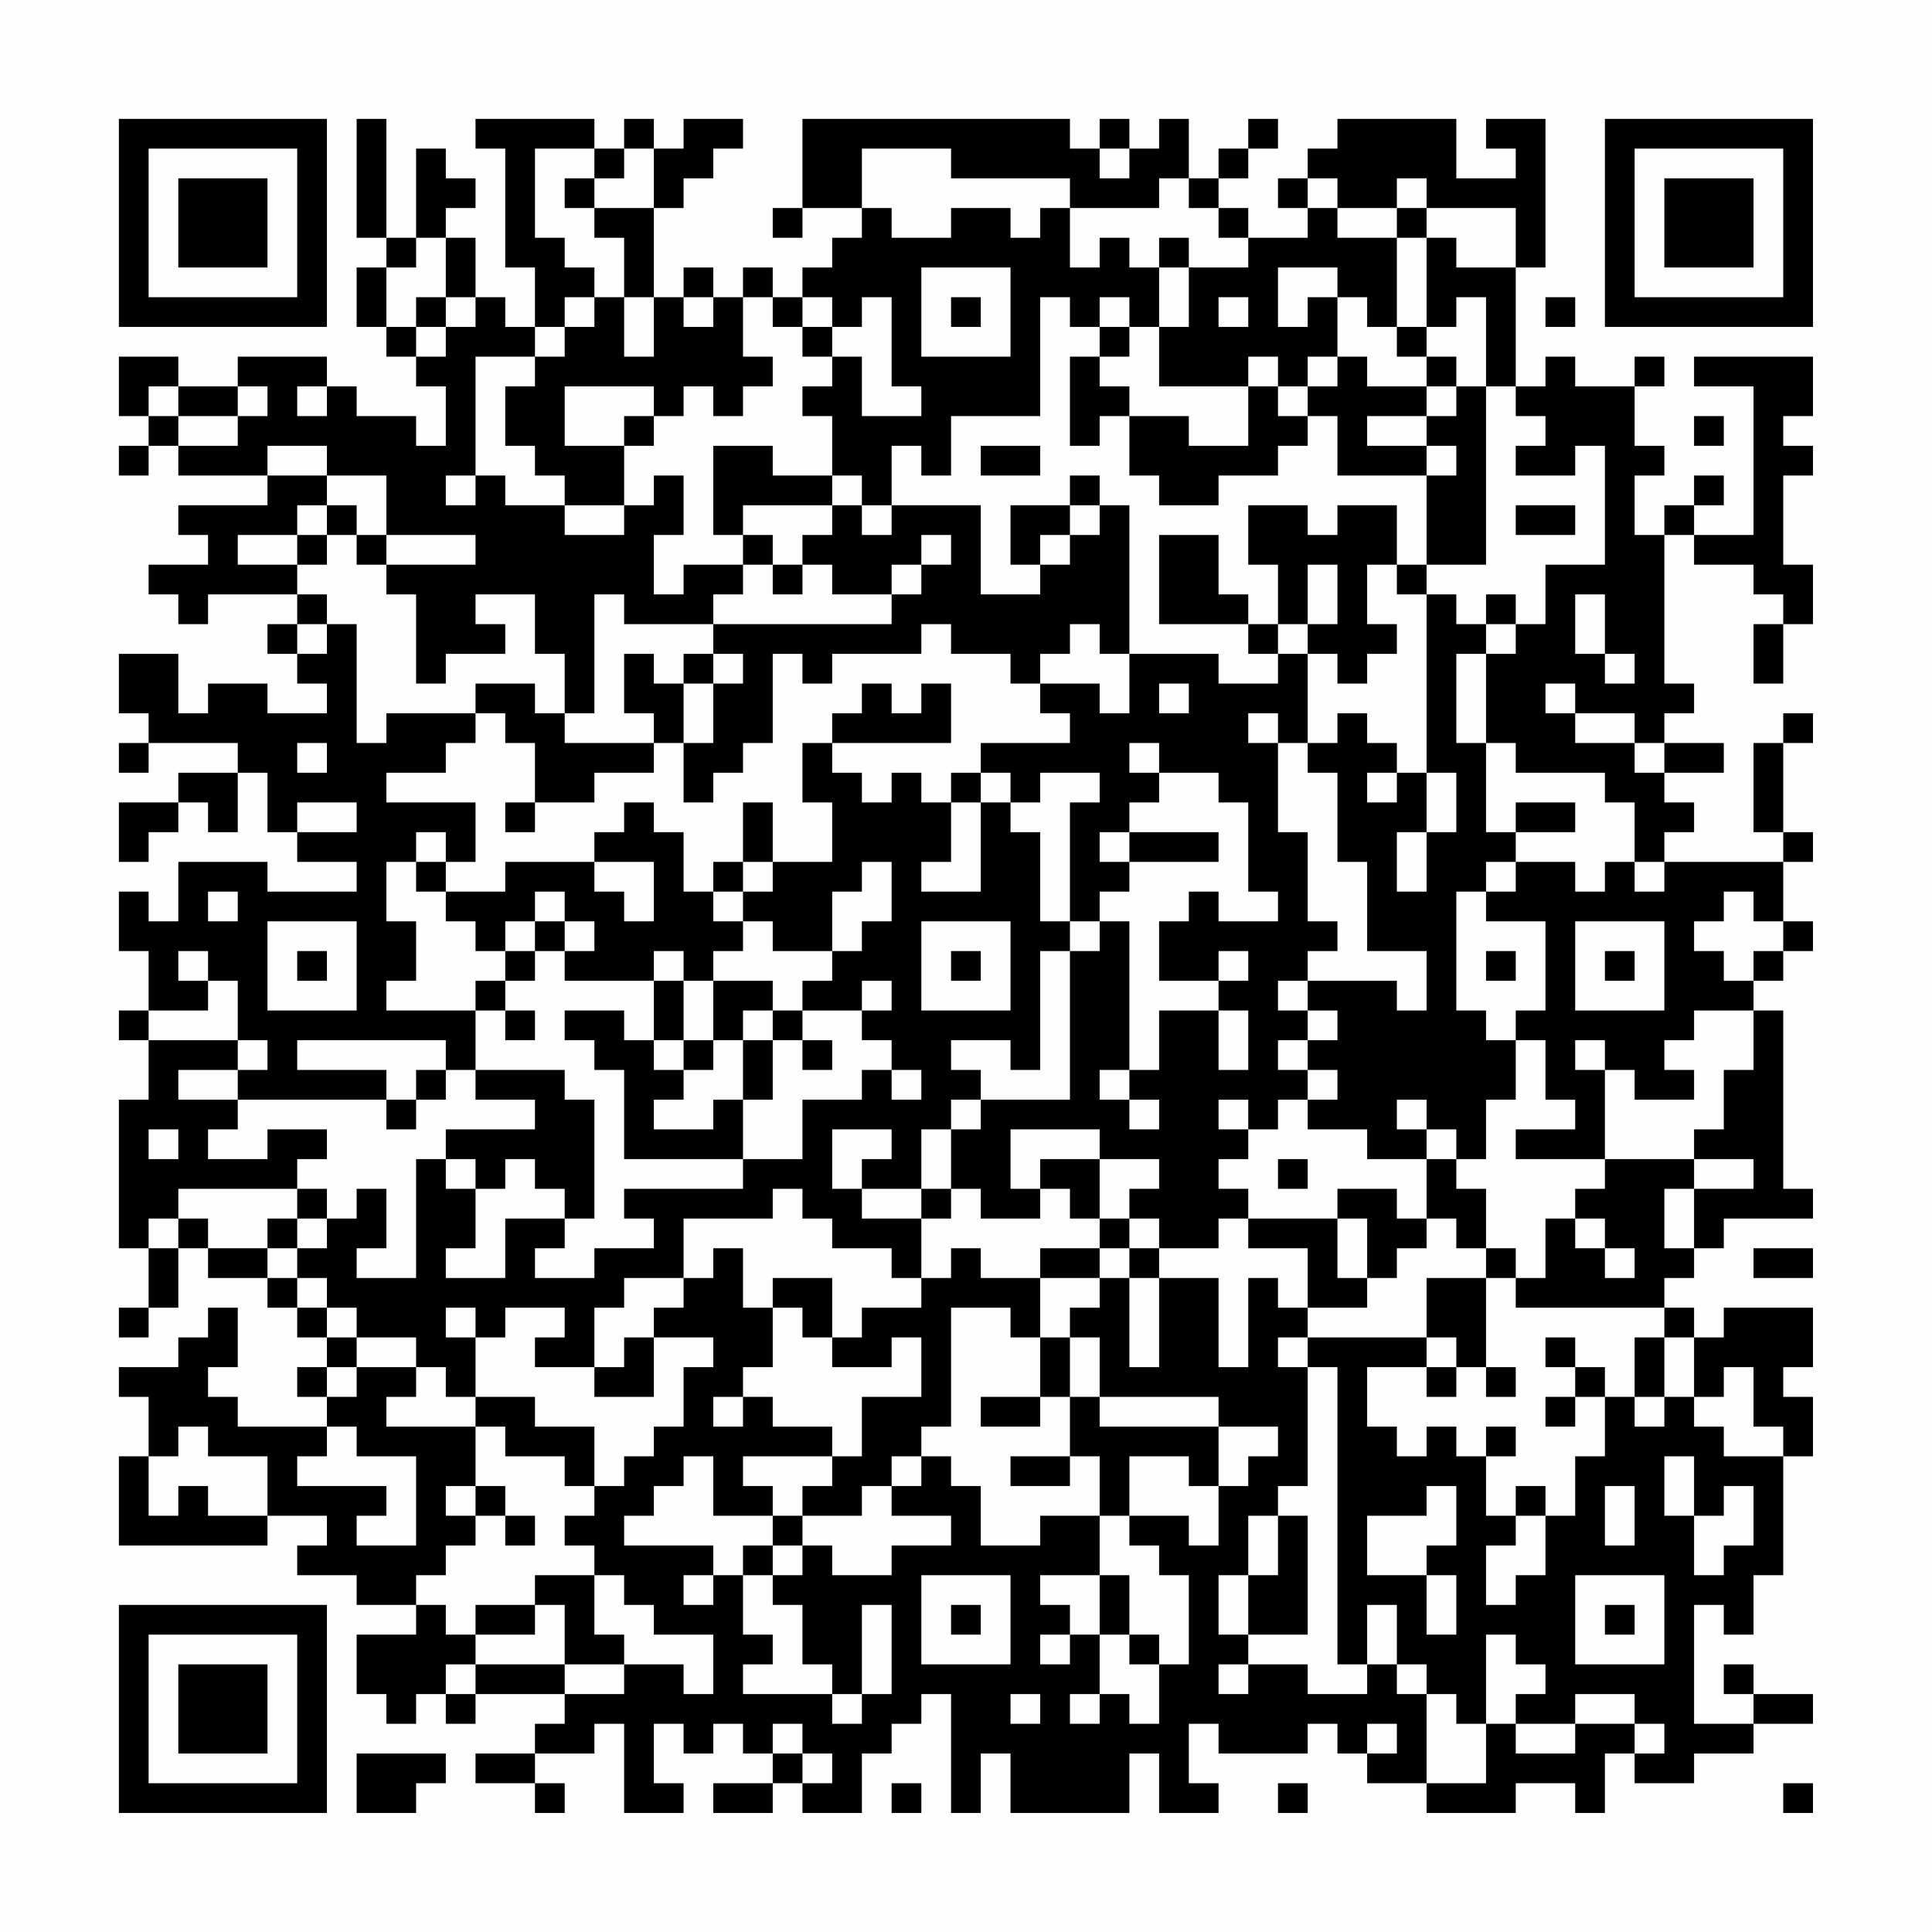 <?xml version="1.0" encoding="UTF-8"?>
<svg xmlns="http://www.w3.org/2000/svg" version="1.1" width="300" height="300" viewBox="0 0 300 300"><rect x="0" y="0" width="300" height="300" fill="#fefefe"/><g transform="scale(4.615)"><g transform="translate(4,4)"><path fill-rule="evenodd" d="M8 0L8 4L9 4L9 5L8 5L8 7L9 7L9 8L10 8L10 9L11 9L11 11L10 11L10 10L8 10L8 9L7 9L7 8L4 8L4 9L2 9L2 8L0 8L0 10L1 10L1 11L0 11L0 12L1 12L1 11L2 11L2 12L5 12L5 13L2 13L2 14L3 14L3 15L1 15L1 16L2 16L2 17L3 17L3 16L6 16L6 17L5 17L5 18L6 18L6 19L7 19L7 20L5 20L5 19L3 19L3 20L2 20L2 18L0 18L0 20L1 20L1 21L0 21L0 22L1 22L1 21L4 21L4 22L2 22L2 23L0 23L0 25L1 25L1 24L2 24L2 23L3 23L3 24L4 24L4 22L5 22L5 24L6 24L6 25L8 25L8 26L5 26L5 25L2 25L2 27L1 27L1 26L0 26L0 28L1 28L1 30L0 30L0 31L1 31L1 33L0 33L0 38L1 38L1 40L0 40L0 41L1 41L1 40L2 40L2 38L3 38L3 39L5 39L5 40L6 40L6 41L7 41L7 42L6 42L6 43L7 43L7 44L4 44L4 43L3 43L3 42L4 42L4 40L3 40L3 41L2 41L2 42L0 42L0 43L1 43L1 45L0 45L0 48L5 48L5 47L7 47L7 48L6 48L6 49L8 49L8 50L10 50L10 51L8 51L8 53L9 53L9 54L10 54L10 53L11 53L11 54L12 54L12 53L15 53L15 54L14 54L14 55L12 55L12 56L14 56L14 57L15 57L15 56L14 56L14 55L16 55L16 54L17 54L17 57L19 57L19 56L18 56L18 54L19 54L19 55L20 55L20 54L21 54L21 55L22 55L22 56L20 56L20 57L22 57L22 56L23 56L23 57L25 57L25 55L26 55L26 54L27 54L27 53L28 53L28 57L29 57L29 55L30 55L30 57L34 57L34 55L35 55L35 57L37 57L37 56L36 56L36 54L37 54L37 55L40 55L40 54L41 54L41 55L42 55L42 56L44 56L44 57L47 57L47 56L49 56L49 57L50 57L50 55L51 55L51 56L53 56L53 55L55 55L55 54L57 54L57 53L55 53L55 52L54 52L54 53L55 53L55 54L53 54L53 50L54 50L54 51L55 51L55 49L56 49L56 45L57 45L57 43L56 43L56 42L57 42L57 40L54 40L54 41L53 41L53 40L52 40L52 39L53 39L53 38L54 38L54 37L57 37L57 36L56 36L56 30L55 30L55 29L56 29L56 28L57 28L57 27L56 27L56 25L57 25L57 24L56 24L56 21L57 21L57 20L56 20L56 21L55 21L55 24L56 24L56 25L52 25L52 24L53 24L53 23L52 23L52 22L54 22L54 21L52 21L52 20L53 20L53 19L52 19L52 14L53 14L53 15L55 15L55 16L56 16L56 17L55 17L55 19L56 19L56 17L57 17L57 15L56 15L56 12L57 12L57 11L56 11L56 10L57 10L57 8L53 8L53 9L55 9L55 14L53 14L53 13L54 13L54 12L53 12L53 13L52 13L52 14L51 14L51 12L52 12L52 11L51 11L51 9L52 9L52 8L51 8L51 9L49 9L49 8L48 8L48 9L47 9L47 5L48 5L48 0L46 0L46 1L47 1L47 2L45 2L45 0L41 0L41 1L40 1L40 2L39 2L39 3L40 3L40 4L38 4L38 3L37 3L37 2L38 2L38 1L39 1L39 0L38 0L38 1L37 1L37 2L36 2L36 0L35 0L35 1L34 1L34 0L33 0L33 1L32 1L32 0L23 0L23 3L22 3L22 4L23 4L23 3L25 3L25 4L24 4L24 5L23 5L23 6L22 6L22 5L21 5L21 6L20 6L20 5L19 5L19 6L18 6L18 3L19 3L19 2L20 2L20 1L21 1L21 0L19 0L19 1L18 1L18 0L17 0L17 1L16 1L16 0L12 0L12 1L13 1L13 5L14 5L14 7L13 7L13 6L12 6L12 4L11 4L11 3L12 3L12 2L11 2L11 1L10 1L10 4L9 4L9 0ZM14 1L14 4L15 4L15 5L16 5L16 6L15 6L15 7L14 7L14 8L12 8L12 12L11 12L11 13L12 13L12 12L13 12L13 13L15 13L15 14L17 14L17 13L18 13L18 12L19 12L19 14L18 14L18 16L19 16L19 15L21 15L21 16L20 16L20 17L17 17L17 16L16 16L16 20L15 20L15 18L14 18L14 16L12 16L12 17L13 17L13 18L11 18L11 19L10 19L10 16L9 16L9 15L12 15L12 14L9 14L9 12L7 12L7 11L5 11L5 12L7 12L7 13L6 13L6 14L4 14L4 15L6 15L6 16L7 16L7 17L6 17L6 18L7 18L7 17L8 17L8 21L9 21L9 20L12 20L12 21L11 21L11 22L9 22L9 23L12 23L12 25L11 25L11 24L10 24L10 25L9 25L9 27L10 27L10 29L9 29L9 30L12 30L12 32L11 32L11 31L6 31L6 32L9 32L9 33L4 33L4 32L5 32L5 31L4 31L4 29L3 29L3 28L2 28L2 29L3 29L3 30L1 30L1 31L4 31L4 32L2 32L2 33L4 33L4 34L3 34L3 35L5 35L5 34L7 34L7 35L6 35L6 36L2 36L2 37L1 37L1 38L2 38L2 37L3 37L3 38L5 38L5 39L6 39L6 40L7 40L7 41L8 41L8 42L7 42L7 43L8 43L8 42L10 42L10 43L9 43L9 44L12 44L12 46L11 46L11 47L12 47L12 48L11 48L11 49L10 49L10 50L11 50L11 51L12 51L12 52L11 52L11 53L12 53L12 52L15 52L15 53L17 53L17 52L19 52L19 53L20 53L20 51L18 51L18 50L17 50L17 49L16 49L16 48L15 48L15 47L16 47L16 46L17 46L17 45L18 45L18 44L19 44L19 42L20 42L20 41L18 41L18 40L19 40L19 39L20 39L20 38L21 38L21 40L22 40L22 42L21 42L21 43L20 43L20 44L21 44L21 43L22 43L22 44L24 44L24 45L21 45L21 46L22 46L22 47L20 47L20 45L19 45L19 46L18 46L18 47L17 47L17 48L20 48L20 49L19 49L19 50L20 50L20 49L21 49L21 51L22 51L22 52L21 52L21 53L24 53L24 54L25 54L25 53L26 53L26 50L25 50L25 53L24 53L24 52L23 52L23 50L22 50L22 49L23 49L23 48L24 48L24 49L26 49L26 48L28 48L28 47L26 47L26 46L27 46L27 45L28 45L28 46L29 46L29 48L31 48L31 47L33 47L33 49L31 49L31 50L32 50L32 51L31 51L31 52L32 52L32 51L33 51L33 53L32 53L32 54L33 54L33 53L34 53L34 54L35 54L35 52L36 52L36 49L35 49L35 48L34 48L34 47L36 47L36 48L37 48L37 46L38 46L38 45L39 45L39 44L37 44L37 43L33 43L33 41L32 41L32 40L33 40L33 39L34 39L34 42L35 42L35 39L37 39L37 42L38 42L38 39L39 39L39 40L40 40L40 41L39 41L39 42L40 42L40 46L39 46L39 47L38 47L38 49L37 49L37 51L38 51L38 52L37 52L37 53L38 53L38 52L40 52L40 53L42 53L42 52L43 52L43 53L44 53L44 56L46 56L46 54L47 54L47 55L49 55L49 54L51 54L51 55L52 55L52 54L51 54L51 53L49 53L49 54L47 54L47 53L48 53L48 52L47 52L47 51L46 51L46 54L45 54L45 53L44 53L44 52L43 52L43 50L42 50L42 52L41 52L41 42L40 42L40 41L44 41L44 42L42 42L42 44L43 44L43 45L44 45L44 44L45 44L45 45L46 45L46 47L47 47L47 48L46 48L46 50L47 50L47 49L48 49L48 47L49 47L49 45L50 45L50 43L51 43L51 44L52 44L52 43L53 43L53 44L54 44L54 45L56 45L56 44L55 44L55 42L54 42L54 43L53 43L53 41L52 41L52 40L47 40L47 39L48 39L48 37L49 37L49 38L50 38L50 39L51 39L51 38L50 38L50 37L49 37L49 36L50 36L50 35L53 35L53 36L52 36L52 38L53 38L53 36L55 36L55 35L53 35L53 34L54 34L54 32L55 32L55 30L53 30L53 31L52 31L52 32L53 32L53 33L51 33L51 32L50 32L50 31L49 31L49 32L50 32L50 35L47 35L47 34L49 34L49 33L48 33L48 31L47 31L47 30L48 30L48 27L46 27L46 26L47 26L47 25L49 25L49 26L50 26L50 25L51 25L51 26L52 26L52 25L51 25L51 23L50 23L50 22L47 22L47 21L46 21L46 18L47 18L47 17L48 17L48 15L50 15L50 11L49 11L49 12L47 12L47 11L48 11L48 10L47 10L47 9L46 9L46 6L45 6L45 7L44 7L44 4L45 4L45 5L47 5L47 3L44 3L44 2L43 2L43 3L41 3L41 2L40 2L40 3L41 3L41 4L43 4L43 7L42 7L42 6L41 6L41 5L39 5L39 7L40 7L40 6L41 6L41 8L40 8L40 9L39 9L39 8L38 8L38 9L35 9L35 7L36 7L36 5L38 5L38 4L37 4L37 3L36 3L36 2L35 2L35 3L32 3L32 2L28 2L28 1L25 1L25 3L26 3L26 4L28 4L28 3L30 3L30 4L31 4L31 3L32 3L32 5L33 5L33 4L34 4L34 5L35 5L35 7L34 7L34 6L33 6L33 7L32 7L32 6L31 6L31 10L28 10L28 12L27 12L27 11L26 11L26 13L25 13L25 12L24 12L24 10L23 10L23 9L24 9L24 8L25 8L25 10L27 10L27 9L26 9L26 6L25 6L25 7L24 7L24 6L23 6L23 7L22 7L22 6L21 6L21 8L22 8L22 9L21 9L21 10L20 10L20 9L19 9L19 10L18 10L18 9L15 9L15 11L17 11L17 13L15 13L15 12L14 12L14 11L13 11L13 9L14 9L14 8L15 8L15 7L16 7L16 6L17 6L17 8L18 8L18 6L17 6L17 4L16 4L16 3L18 3L18 1L17 1L17 2L16 2L16 1ZM33 1L33 2L34 2L34 1ZM15 2L15 3L16 3L16 2ZM43 3L43 4L44 4L44 3ZM10 4L10 5L9 5L9 7L10 7L10 8L11 8L11 7L12 7L12 6L11 6L11 4ZM35 4L35 5L36 5L36 4ZM27 5L27 8L30 8L30 5ZM10 6L10 7L11 7L11 6ZM19 6L19 7L20 7L20 6ZM28 6L28 7L29 7L29 6ZM37 6L37 7L38 7L38 6ZM48 6L48 7L49 7L49 6ZM23 7L23 8L24 8L24 7ZM33 7L33 8L32 8L32 11L33 11L33 10L34 10L34 12L35 12L35 13L37 13L37 12L39 12L39 11L40 11L40 10L41 10L41 12L44 12L44 15L43 15L43 13L41 13L41 14L40 14L40 13L38 13L38 15L39 15L39 17L38 17L38 16L37 16L37 14L35 14L35 17L38 17L38 18L39 18L39 19L37 19L37 18L34 18L34 13L33 13L33 12L32 12L32 13L30 13L30 15L31 15L31 16L29 16L29 13L26 13L26 14L25 14L25 13L24 13L24 12L22 12L22 11L20 11L20 14L21 14L21 15L22 15L22 16L23 16L23 15L24 15L24 16L26 16L26 17L20 17L20 18L19 18L19 19L18 19L18 18L17 18L17 20L18 20L18 21L15 21L15 20L14 20L14 19L12 19L12 20L13 20L13 21L14 21L14 23L13 23L13 24L14 24L14 23L16 23L16 22L18 22L18 21L19 21L19 23L20 23L20 22L21 22L21 21L22 21L22 18L23 18L23 19L24 19L24 18L27 18L27 17L28 17L28 18L30 18L30 19L31 19L31 20L32 20L32 21L29 21L29 22L28 22L28 23L27 23L27 22L26 22L26 23L25 23L25 22L24 22L24 21L28 21L28 19L27 19L27 20L26 20L26 19L25 19L25 20L24 20L24 21L23 21L23 23L24 23L24 25L22 25L22 23L21 23L21 25L20 25L20 26L19 26L19 24L18 24L18 23L17 23L17 24L16 24L16 25L13 25L13 26L11 26L11 25L10 25L10 26L11 26L11 27L12 27L12 28L13 28L13 29L12 29L12 30L13 30L13 31L14 31L14 30L13 30L13 29L14 29L14 28L15 28L15 29L18 29L18 31L17 31L17 30L15 30L15 31L16 31L16 32L17 32L17 35L21 35L21 36L17 36L17 37L18 37L18 38L16 38L16 39L14 39L14 38L15 38L15 37L16 37L16 33L15 33L15 32L12 32L12 33L14 33L14 34L11 34L11 35L10 35L10 39L8 39L8 38L9 38L9 36L8 36L8 37L7 37L7 36L6 36L6 37L5 37L5 38L6 38L6 39L7 39L7 40L8 40L8 41L10 41L10 42L11 42L11 43L12 43L12 44L13 44L13 45L15 45L15 46L16 46L16 44L14 44L14 43L12 43L12 41L13 41L13 40L15 40L15 41L14 41L14 42L16 42L16 43L18 43L18 41L17 41L17 42L16 42L16 40L17 40L17 39L19 39L19 37L22 37L22 36L23 36L23 37L24 37L24 38L26 38L26 39L27 39L27 40L25 40L25 41L24 41L24 39L22 39L22 40L23 40L23 41L24 41L24 42L26 42L26 41L27 41L27 43L25 43L25 45L24 45L24 46L23 46L23 47L22 47L22 48L21 48L21 49L22 49L22 48L23 48L23 47L25 47L25 46L26 46L26 45L27 45L27 44L28 44L28 40L30 40L30 41L31 41L31 43L29 43L29 44L31 44L31 43L32 43L32 45L30 45L30 46L32 46L32 45L33 45L33 47L34 47L34 45L36 45L36 46L37 46L37 44L33 44L33 43L32 43L32 41L31 41L31 39L33 39L33 38L34 38L34 39L35 39L35 38L37 38L37 37L38 37L38 38L40 38L40 40L42 40L42 39L43 39L43 38L44 38L44 37L45 37L45 38L46 38L46 39L44 39L44 41L45 41L45 42L44 42L44 43L45 43L45 42L46 42L46 43L47 43L47 42L46 42L46 39L47 39L47 38L46 38L46 36L45 36L45 35L46 35L46 33L47 33L47 31L46 31L46 30L45 30L45 26L46 26L46 25L47 25L47 24L49 24L49 23L47 23L47 24L46 24L46 21L45 21L45 18L46 18L46 17L47 17L47 16L46 16L46 17L45 17L45 16L44 16L44 15L46 15L46 9L45 9L45 8L44 8L44 7L43 7L43 8L44 8L44 9L42 9L42 8L41 8L41 9L40 9L40 10L39 10L39 9L38 9L38 11L36 11L36 10L34 10L34 9L33 9L33 8L34 8L34 7ZM1 9L1 10L2 10L2 11L4 11L4 10L5 10L5 9L4 9L4 10L2 10L2 9ZM6 9L6 10L7 10L7 9ZM44 9L44 10L42 10L42 11L44 11L44 12L45 12L45 11L44 11L44 10L45 10L45 9ZM17 10L17 11L18 11L18 10ZM53 10L53 11L54 11L54 10ZM29 11L29 12L31 12L31 11ZM7 13L7 14L6 14L6 15L7 15L7 14L8 14L8 15L9 15L9 14L8 14L8 13ZM21 13L21 14L22 14L22 15L23 15L23 14L24 14L24 13ZM32 13L32 14L31 14L31 15L32 15L32 14L33 14L33 13ZM47 13L47 14L49 14L49 13ZM27 14L27 15L26 15L26 16L27 16L27 15L28 15L28 14ZM40 15L40 17L39 17L39 18L40 18L40 21L39 21L39 20L38 20L38 21L39 21L39 24L40 24L40 27L41 27L41 28L40 28L40 29L39 29L39 30L40 30L40 31L39 31L39 32L40 32L40 33L39 33L39 34L38 34L38 33L37 33L37 34L38 34L38 35L37 35L37 36L38 36L38 37L41 37L41 39L42 39L42 37L41 37L41 36L43 36L43 37L44 37L44 35L45 35L45 34L44 34L44 33L43 33L43 34L44 34L44 35L42 35L42 34L40 34L40 33L41 33L41 32L40 32L40 31L41 31L41 30L40 30L40 29L43 29L43 30L44 30L44 28L42 28L42 25L41 25L41 22L40 22L40 21L41 21L41 20L42 20L42 21L43 21L43 22L42 22L42 23L43 23L43 22L44 22L44 24L43 24L43 26L44 26L44 24L45 24L45 22L44 22L44 16L43 16L43 15L42 15L42 17L43 17L43 18L42 18L42 19L41 19L41 18L40 18L40 17L41 17L41 15ZM49 16L49 18L50 18L50 19L51 19L51 18L50 18L50 16ZM32 17L32 18L31 18L31 19L33 19L33 20L34 20L34 18L33 18L33 17ZM20 18L20 19L19 19L19 21L20 21L20 19L21 19L21 18ZM35 19L35 20L36 20L36 19ZM48 19L48 20L49 20L49 21L51 21L51 22L52 22L52 21L51 21L51 20L49 20L49 19ZM6 21L6 22L7 22L7 21ZM34 21L34 22L35 22L35 23L34 23L34 24L33 24L33 25L34 25L34 26L33 26L33 27L32 27L32 23L33 23L33 22L31 22L31 23L30 23L30 22L29 22L29 23L28 23L28 25L27 25L27 26L29 26L29 23L30 23L30 24L31 24L31 27L32 27L32 28L31 28L31 32L30 32L30 31L28 31L28 32L29 32L29 33L28 33L28 34L27 34L27 36L25 36L25 35L26 35L26 34L24 34L24 36L25 36L25 37L27 37L27 39L28 39L28 38L29 38L29 39L31 39L31 38L33 38L33 37L34 37L34 38L35 38L35 37L34 37L34 36L35 36L35 35L33 35L33 34L30 34L30 36L31 36L31 37L29 37L29 36L28 36L28 34L29 34L29 33L32 33L32 28L33 28L33 27L34 27L34 32L33 32L33 33L34 33L34 34L35 34L35 33L34 33L34 32L35 32L35 30L37 30L37 32L38 32L38 30L37 30L37 29L38 29L38 28L37 28L37 29L35 29L35 27L36 27L36 26L37 26L37 27L39 27L39 26L38 26L38 23L37 23L37 22L35 22L35 21ZM6 23L6 24L8 24L8 23ZM34 24L34 25L37 25L37 24ZM16 25L16 26L17 26L17 27L18 27L18 25ZM21 25L21 26L20 26L20 27L21 27L21 28L20 28L20 29L19 29L19 28L18 28L18 29L19 29L19 31L18 31L18 32L19 32L19 33L18 33L18 34L20 34L20 33L21 33L21 35L23 35L23 33L25 33L25 32L26 32L26 33L27 33L27 32L26 32L26 31L25 31L25 30L26 30L26 29L25 29L25 30L23 30L23 29L24 29L24 28L25 28L25 27L26 27L26 25L25 25L25 26L24 26L24 28L22 28L22 27L21 27L21 26L22 26L22 25ZM3 26L3 27L4 27L4 26ZM14 26L14 27L13 27L13 28L14 28L14 27L15 27L15 28L16 28L16 27L15 27L15 26ZM54 26L54 27L53 27L53 28L54 28L54 29L55 29L55 28L56 28L56 27L55 27L55 26ZM5 27L5 30L8 30L8 27ZM27 27L27 30L30 30L30 27ZM49 27L49 30L52 30L52 27ZM6 28L6 29L7 29L7 28ZM28 28L28 29L29 29L29 28ZM46 28L46 29L47 29L47 28ZM50 28L50 29L51 29L51 28ZM20 29L20 31L19 31L19 32L20 32L20 31L21 31L21 33L22 33L22 31L23 31L23 32L24 32L24 31L23 31L23 30L22 30L22 29ZM21 30L21 31L22 31L22 30ZM10 32L10 33L9 33L9 34L10 34L10 33L11 33L11 32ZM1 34L1 35L2 35L2 34ZM11 35L11 36L12 36L12 38L11 38L11 39L13 39L13 37L15 37L15 36L14 36L14 35L13 35L13 36L12 36L12 35ZM31 35L31 36L32 36L32 37L33 37L33 35ZM39 35L39 36L40 36L40 35ZM27 36L27 37L28 37L28 36ZM6 37L6 38L7 38L7 37ZM55 38L55 39L57 39L57 38ZM11 40L11 41L12 41L12 40ZM48 41L48 42L49 42L49 43L48 43L48 44L49 44L49 43L50 43L50 42L49 42L49 41ZM51 41L51 43L52 43L52 41ZM2 44L2 45L1 45L1 47L2 47L2 46L3 46L3 47L5 47L5 45L3 45L3 44ZM7 44L7 45L6 45L6 46L9 46L9 47L8 47L8 48L10 48L10 45L8 45L8 44ZM46 44L46 45L47 45L47 44ZM52 45L52 47L53 47L53 49L54 49L54 48L55 48L55 46L54 46L54 47L53 47L53 45ZM12 46L12 47L13 47L13 48L14 48L14 47L13 47L13 46ZM44 46L44 47L42 47L42 49L44 49L44 51L45 51L45 49L44 49L44 48L45 48L45 46ZM47 46L47 47L48 47L48 46ZM50 46L50 48L51 48L51 46ZM39 47L39 49L38 49L38 51L40 51L40 47ZM14 49L14 50L12 50L12 51L14 51L14 50L15 50L15 52L17 52L17 51L16 51L16 49ZM27 49L27 52L30 52L30 49ZM33 49L33 51L34 51L34 52L35 52L35 51L34 51L34 49ZM49 49L49 52L52 52L52 49ZM28 50L28 51L29 51L29 50ZM50 50L50 51L51 51L51 50ZM30 53L30 54L31 54L31 53ZM22 54L22 55L23 55L23 56L24 56L24 55L23 55L23 54ZM42 54L42 55L43 55L43 54ZM8 55L8 57L10 57L10 56L11 56L11 55ZM26 56L26 57L27 57L27 56ZM39 56L39 57L40 57L40 56ZM56 56L56 57L57 57L57 56ZM0 0L0 7L7 7L7 0ZM1 1L1 6L6 6L6 1ZM2 2L2 5L5 5L5 2ZM50 0L50 7L57 7L57 0ZM51 1L51 6L56 6L56 1ZM52 2L52 5L55 5L55 2ZM0 50L0 57L7 57L7 50ZM1 51L1 56L6 56L6 51ZM2 52L2 55L5 55L5 52Z" fill="#000000"/></g></g></svg>
